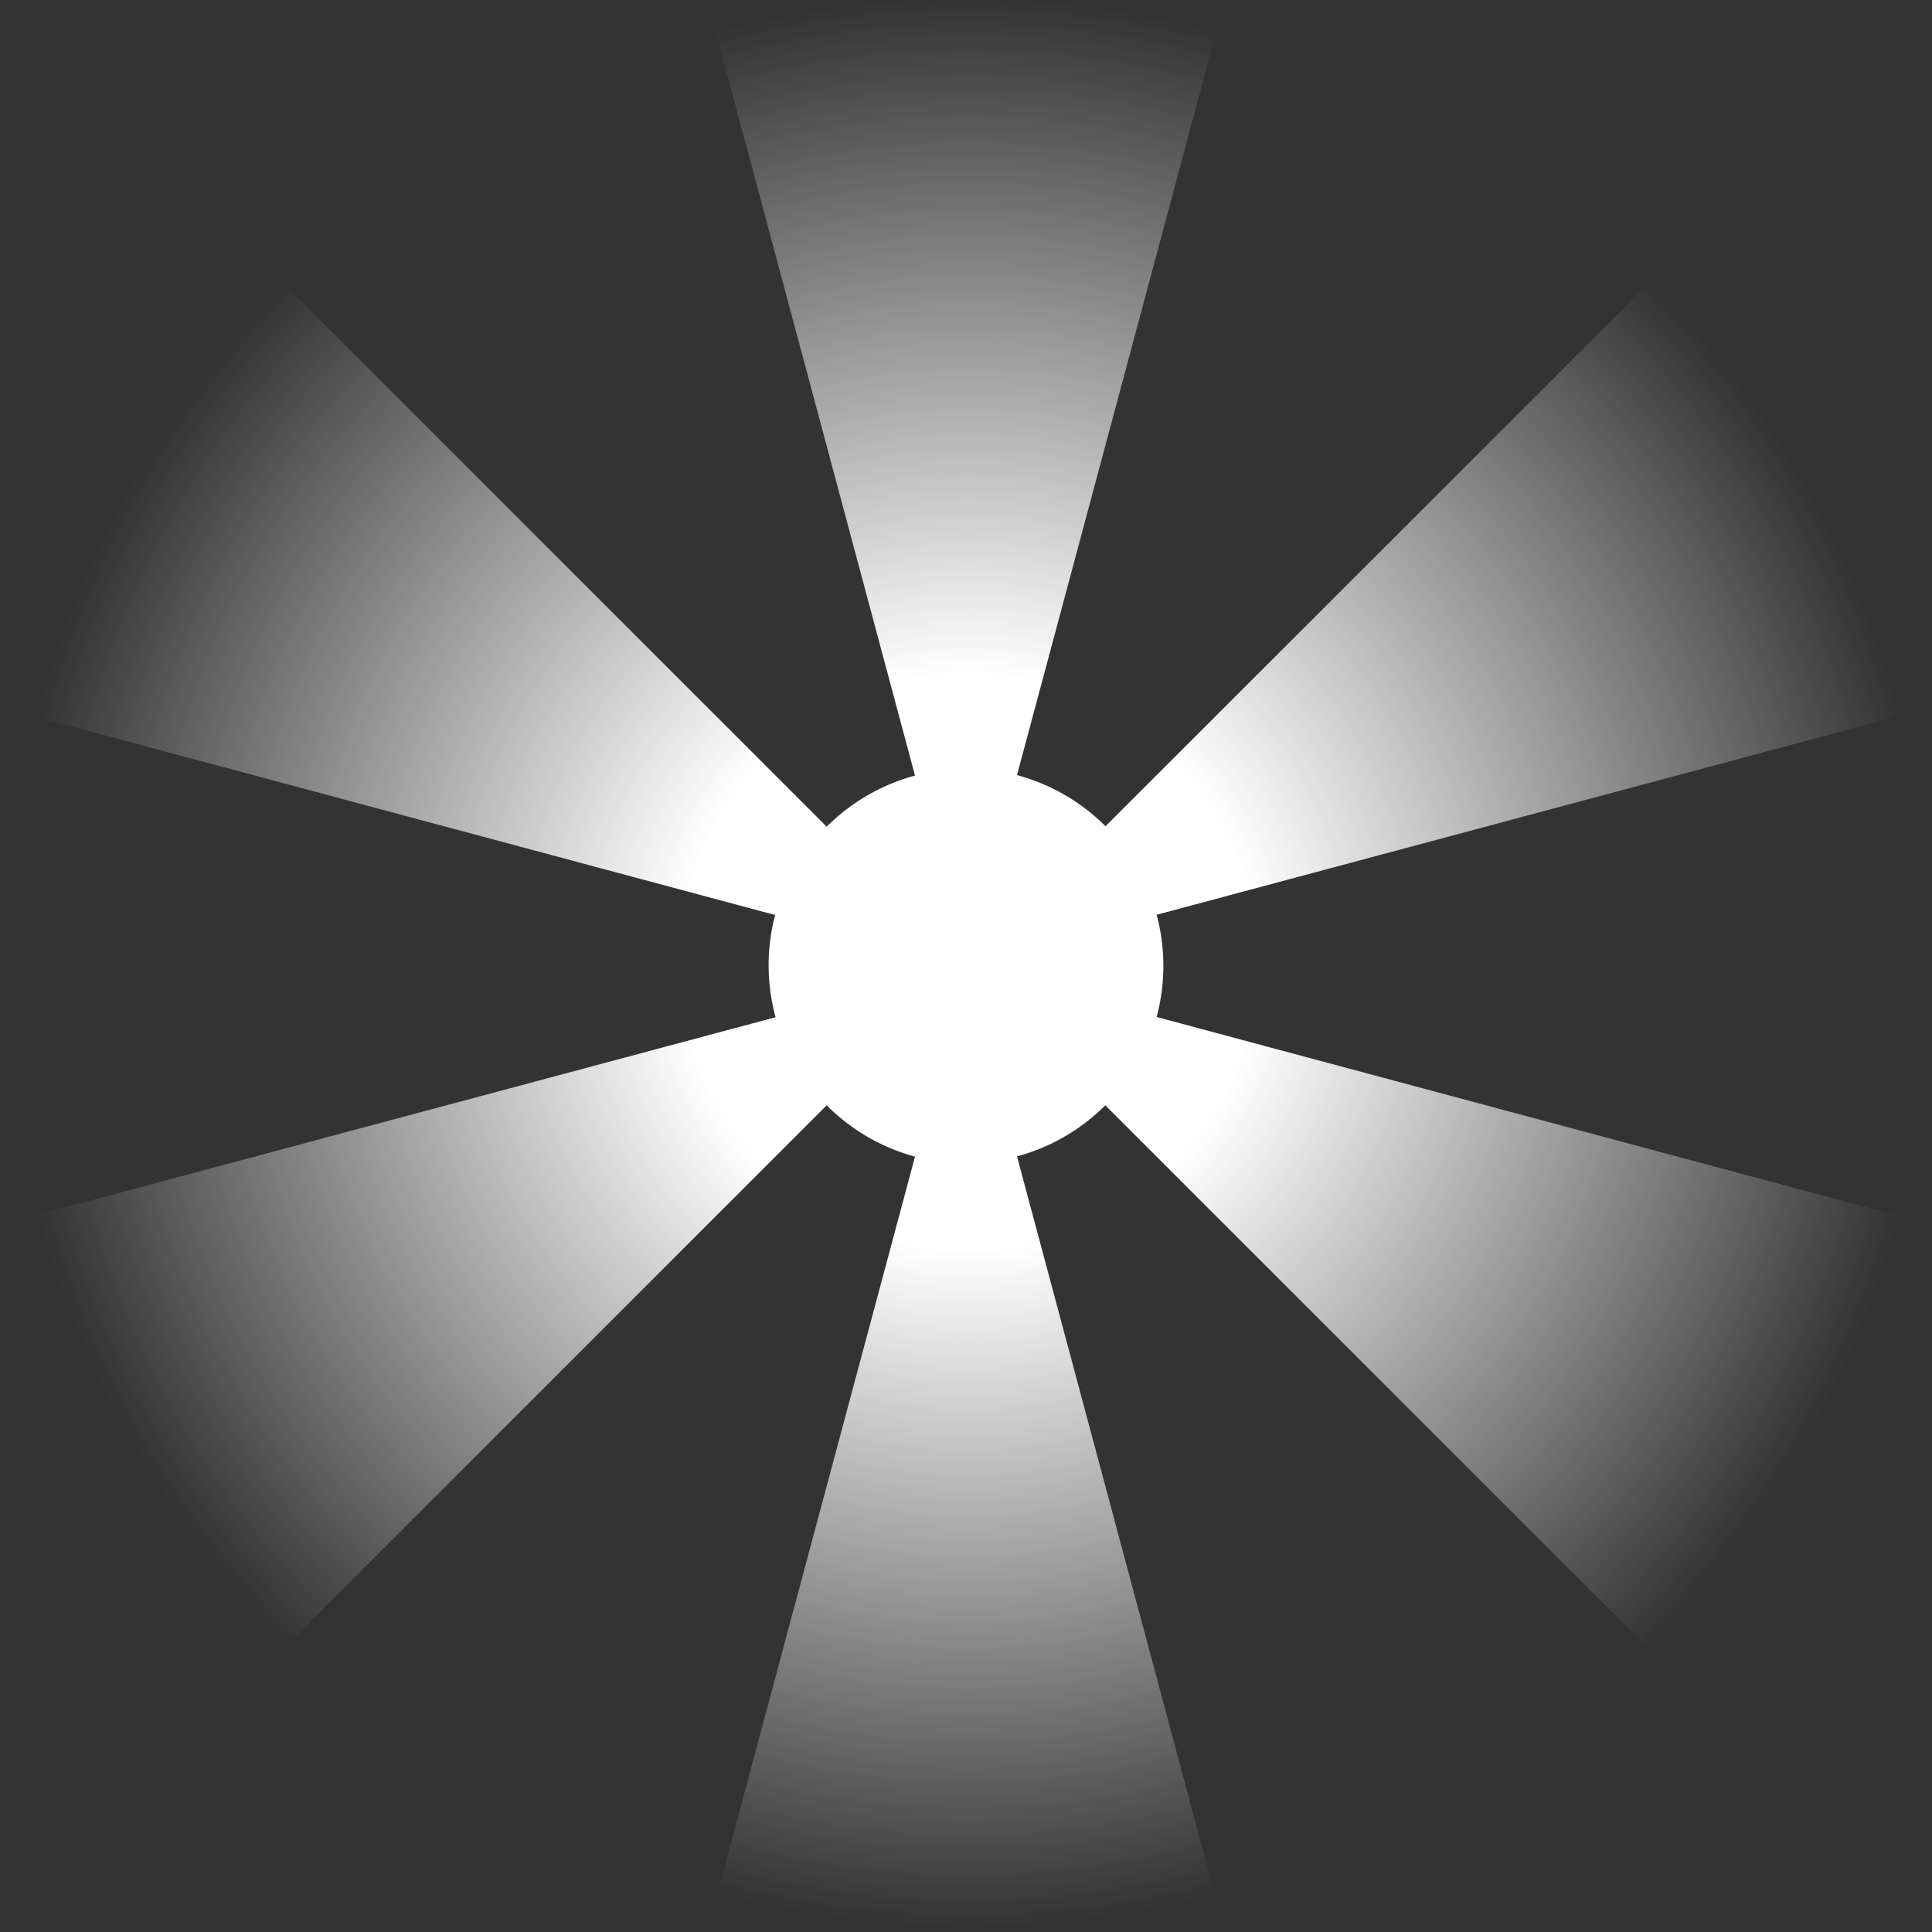 <?xml version="1.0" encoding="UTF-8" standalone="no"?>
<!-- Created with Inkscape (http://www.inkscape.org/) -->

<svg
   width="32"
   height="32"
   viewBox="0 0 8.467 8.467"
   version="1.1"
   id="svg1"
   inkscape:version="1.3.2 (091e20e, 2023-11-25, custom)"
   sodipodi:docname="glow.svg"
   xmlns:inkscape="http://www.inkscape.org/namespaces/inkscape"
   xmlns:sodipodi="http://sodipodi.sourceforge.net/DTD/sodipodi-0.dtd"
   xmlns:xlink="http://www.w3.org/1999/xlink"
   xmlns="http://www.w3.org/2000/svg"
   xmlns:svg="http://www.w3.org/2000/svg">
  <rect x="0" y="0" width="8.467" height="8.467" fill="#333333" stroke="none"/>
  <sodipodi:namedview
     id="namedview1"
     pagecolor="#505050"
     bordercolor="#eeeeee"
     borderopacity="1"
     inkscape:showpageshadow="0"
     inkscape:pageopacity="0"
     inkscape:pagecheckerboard="0"
     inkscape:deskcolor="#d1d1d1"
     inkscape:document-units="mm"
     showguides="false"
     inkscape:zoom="16.833558"
     inkscape:cx="15.564149"
     inkscape:cy="15.475041"
     inkscape:window-width="2560"
     inkscape:window-height="1377"
     inkscape:window-x="-8"
     inkscape:window-y="-8"
     inkscape:window-maximized="1"
     inkscape:current-layer="layer1" />
  <defs
     id="defs1">
    <linearGradient
       id="linearGradient7"
       inkscape:collect="always">
      <stop
         style="stop-color:#ffffff;stop-opacity:1;"
         offset="0.298"
         id="stop7" />
      <stop
         style="stop-color:#ffffff;stop-opacity:0;"
         offset="1"
         id="stop8" />
    </linearGradient>
    <radialGradient
       inkscape:collect="always"
       xlink:href="#linearGradient7"
       id="radialGradient8"
       cx="-176.935"
       cy="49.435"
       fx="-176.935"
       fy="49.435"
       r="30.497"
       gradientUnits="userSpaceOnUse"
       gradientTransform="matrix(0.134,0.036,-0.036,0.134,29.733,3.962)" />
  </defs>
  <g
     inkscape:label="Layer 1"
     inkscape:groupmode="layer"
     id="layer1">
    <path
       id="path1"
       style="fill:url(#radialGradient8);stroke:none;stroke-width:0.494;stroke-linecap:round;stroke-linejoin:round;paint-order:stroke fill markers"
       d="M 5.329,0.144 A 4.233,4.233 15 0 0 3.138,0.144 L 4.01,3.399 A 0.866,0.866 15 0 0 3.623,3.623 L 1.24,1.24 A 4.233,4.233 15 0 0 0.144,3.138 l 3.253,0.872 a 0.866,0.866 15 0 0 0.002,0.448 L 0.144,5.329 A 4.233,4.233 15 0 0 1.24,7.227 L 3.623,4.844 a 0.866,0.866 15 0 0 0.387,0.225 l -0.872,3.253 a 4.233,4.233 15 0 0 2.191,4.4e-5 L 4.457,5.068 A 0.866,0.866 15 0 0 4.844,4.844 L 7.227,7.227 A 4.233,4.233 15 0 0 8.322,5.329 L 5.069,4.457 A 0.866,0.866 15 0 0 5.069,4.009 L 8.322,3.138 A 4.233,4.233 15 0 0 7.227,1.24 L 4.845,3.621 A 0.866,0.866 15 0 0 4.457,3.397 Z" />
  </g>
</svg>
